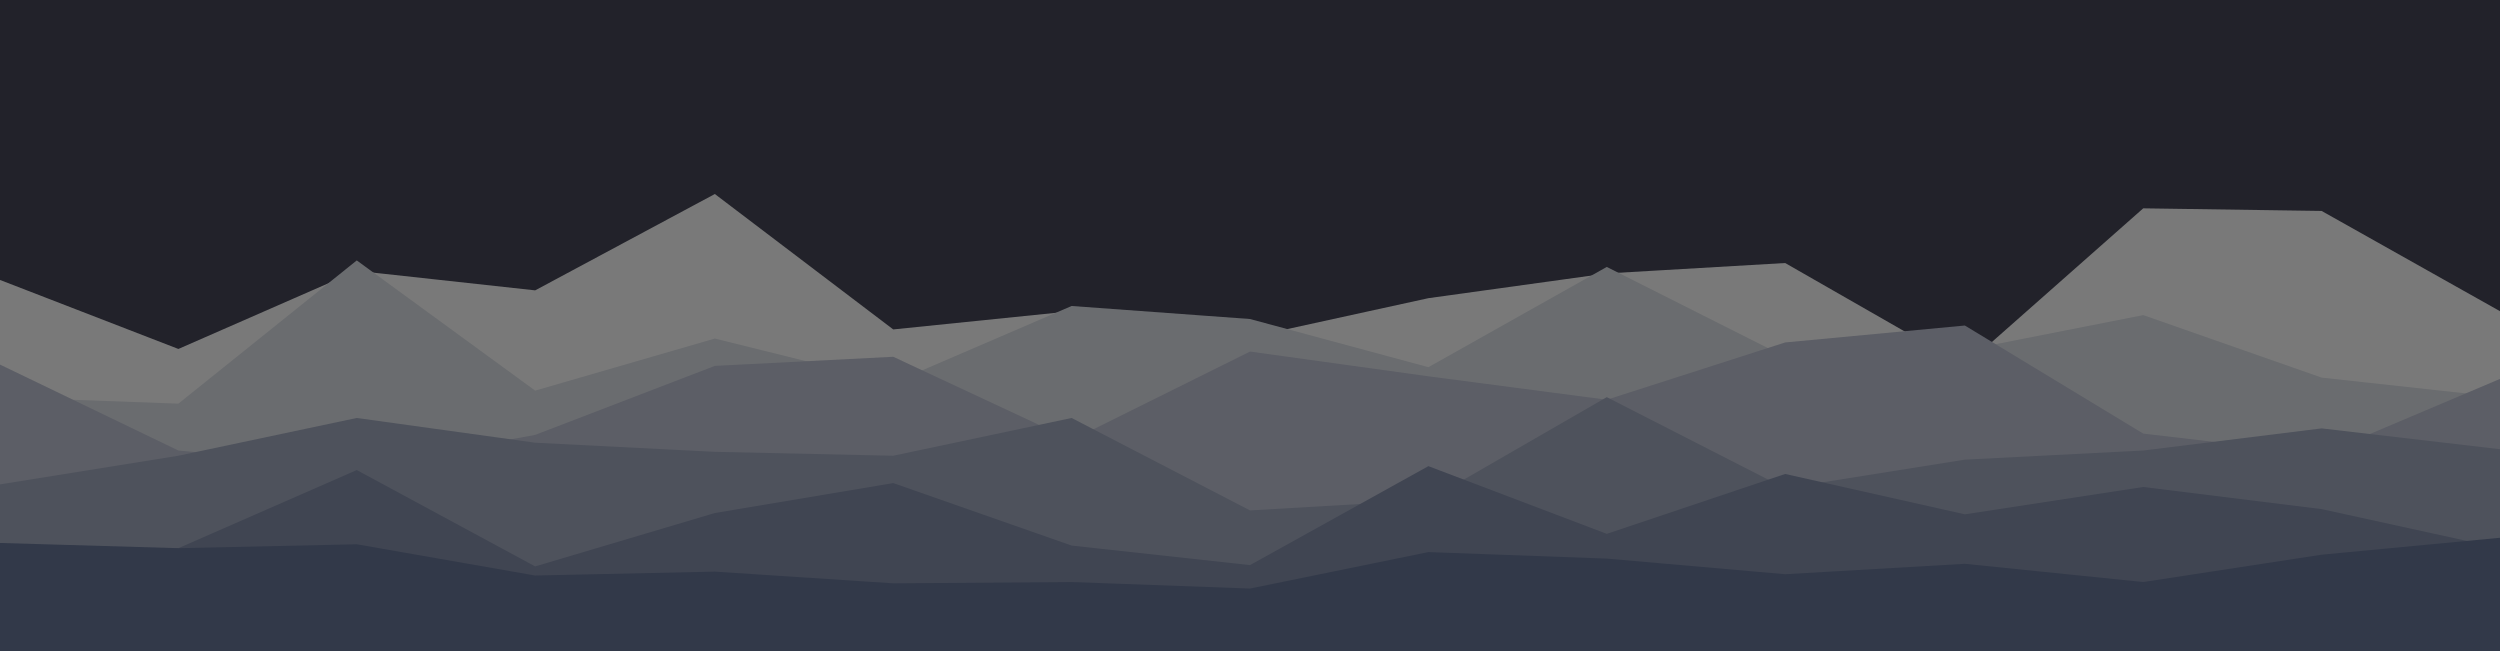 <svg id="visual" viewBox="0 0 1920 500" width="1920" height="500" xmlns="http://www.w3.org/2000/svg" xmlns:xlink="http://www.w3.org/1999/xlink" version="1.1"><rect x="0" y="0" width="1920" height="500" fill="#22222a"></rect><path d="M0 215L137 268L274 208L411 223L549 149L686 253L823 239L960 259L1097 229L1234 210L1371 202L1509 281L1646 160L1783 162L1920 239L1920 501L1783 501L1646 501L1509 501L1371 501L1234 501L1097 501L960 501L823 501L686 501L549 501L411 501L274 501L137 501L0 501Z" fill="#797979"></path><path d="M0 305L137 310L274 200L411 300L549 260L686 294L823 235L960 245L1097 282L1234 205L1371 274L1509 269L1646 242L1783 290L1920 305L1920 501L1783 501L1646 501L1509 501L1371 501L1234 501L1097 501L960 501L823 501L686 501L549 501L411 501L274 501L137 501L0 501Z" fill="#6a6c6f"></path><path d="M0 280L137 346L274 359L411 334L549 281L686 274L823 338L960 270L1097 289L1234 307L1371 263L1509 250L1646 333L1783 349L1920 291L1920 501L1783 501L1646 501L1509 501L1371 501L1234 501L1097 501L960 501L823 501L686 501L549 501L411 501L274 501L137 501L0 501Z" fill="#5c5e66"></path><path d="M0 372L137 350L274 321L411 340L549 347L686 350L823 321L960 392L1097 384L1234 305L1371 375L1509 353L1646 346L1783 329L1920 345L1920 501L1783 501L1646 501L1509 501L1371 501L1234 501L1097 501L960 501L823 501L686 501L549 501L411 501L274 501L137 501L0 501Z" fill="#4e525c"></path><path d="M0 436L137 421L274 361L411 435L549 394L686 371L823 419L960 434L1097 358L1234 410L1371 364L1509 395L1646 374L1783 391L1920 421L1920 501L1783 501L1646 501L1509 501L1371 501L1234 501L1097 501L960 501L823 501L686 501L549 501L411 501L274 501L137 501L0 501Z" fill="#404552"></path><path d="M0 417L137 421L274 418L411 442L549 439L686 448L823 447L960 452L1097 424L1234 429L1371 441L1509 433L1646 447L1783 426L1920 413L1920 501L1783 501L1646 501L1509 501L1371 501L1234 501L1097 501L960 501L823 501L686 501L549 501L411 501L274 501L137 501L0 501Z" fill="#323949"></path></svg>
